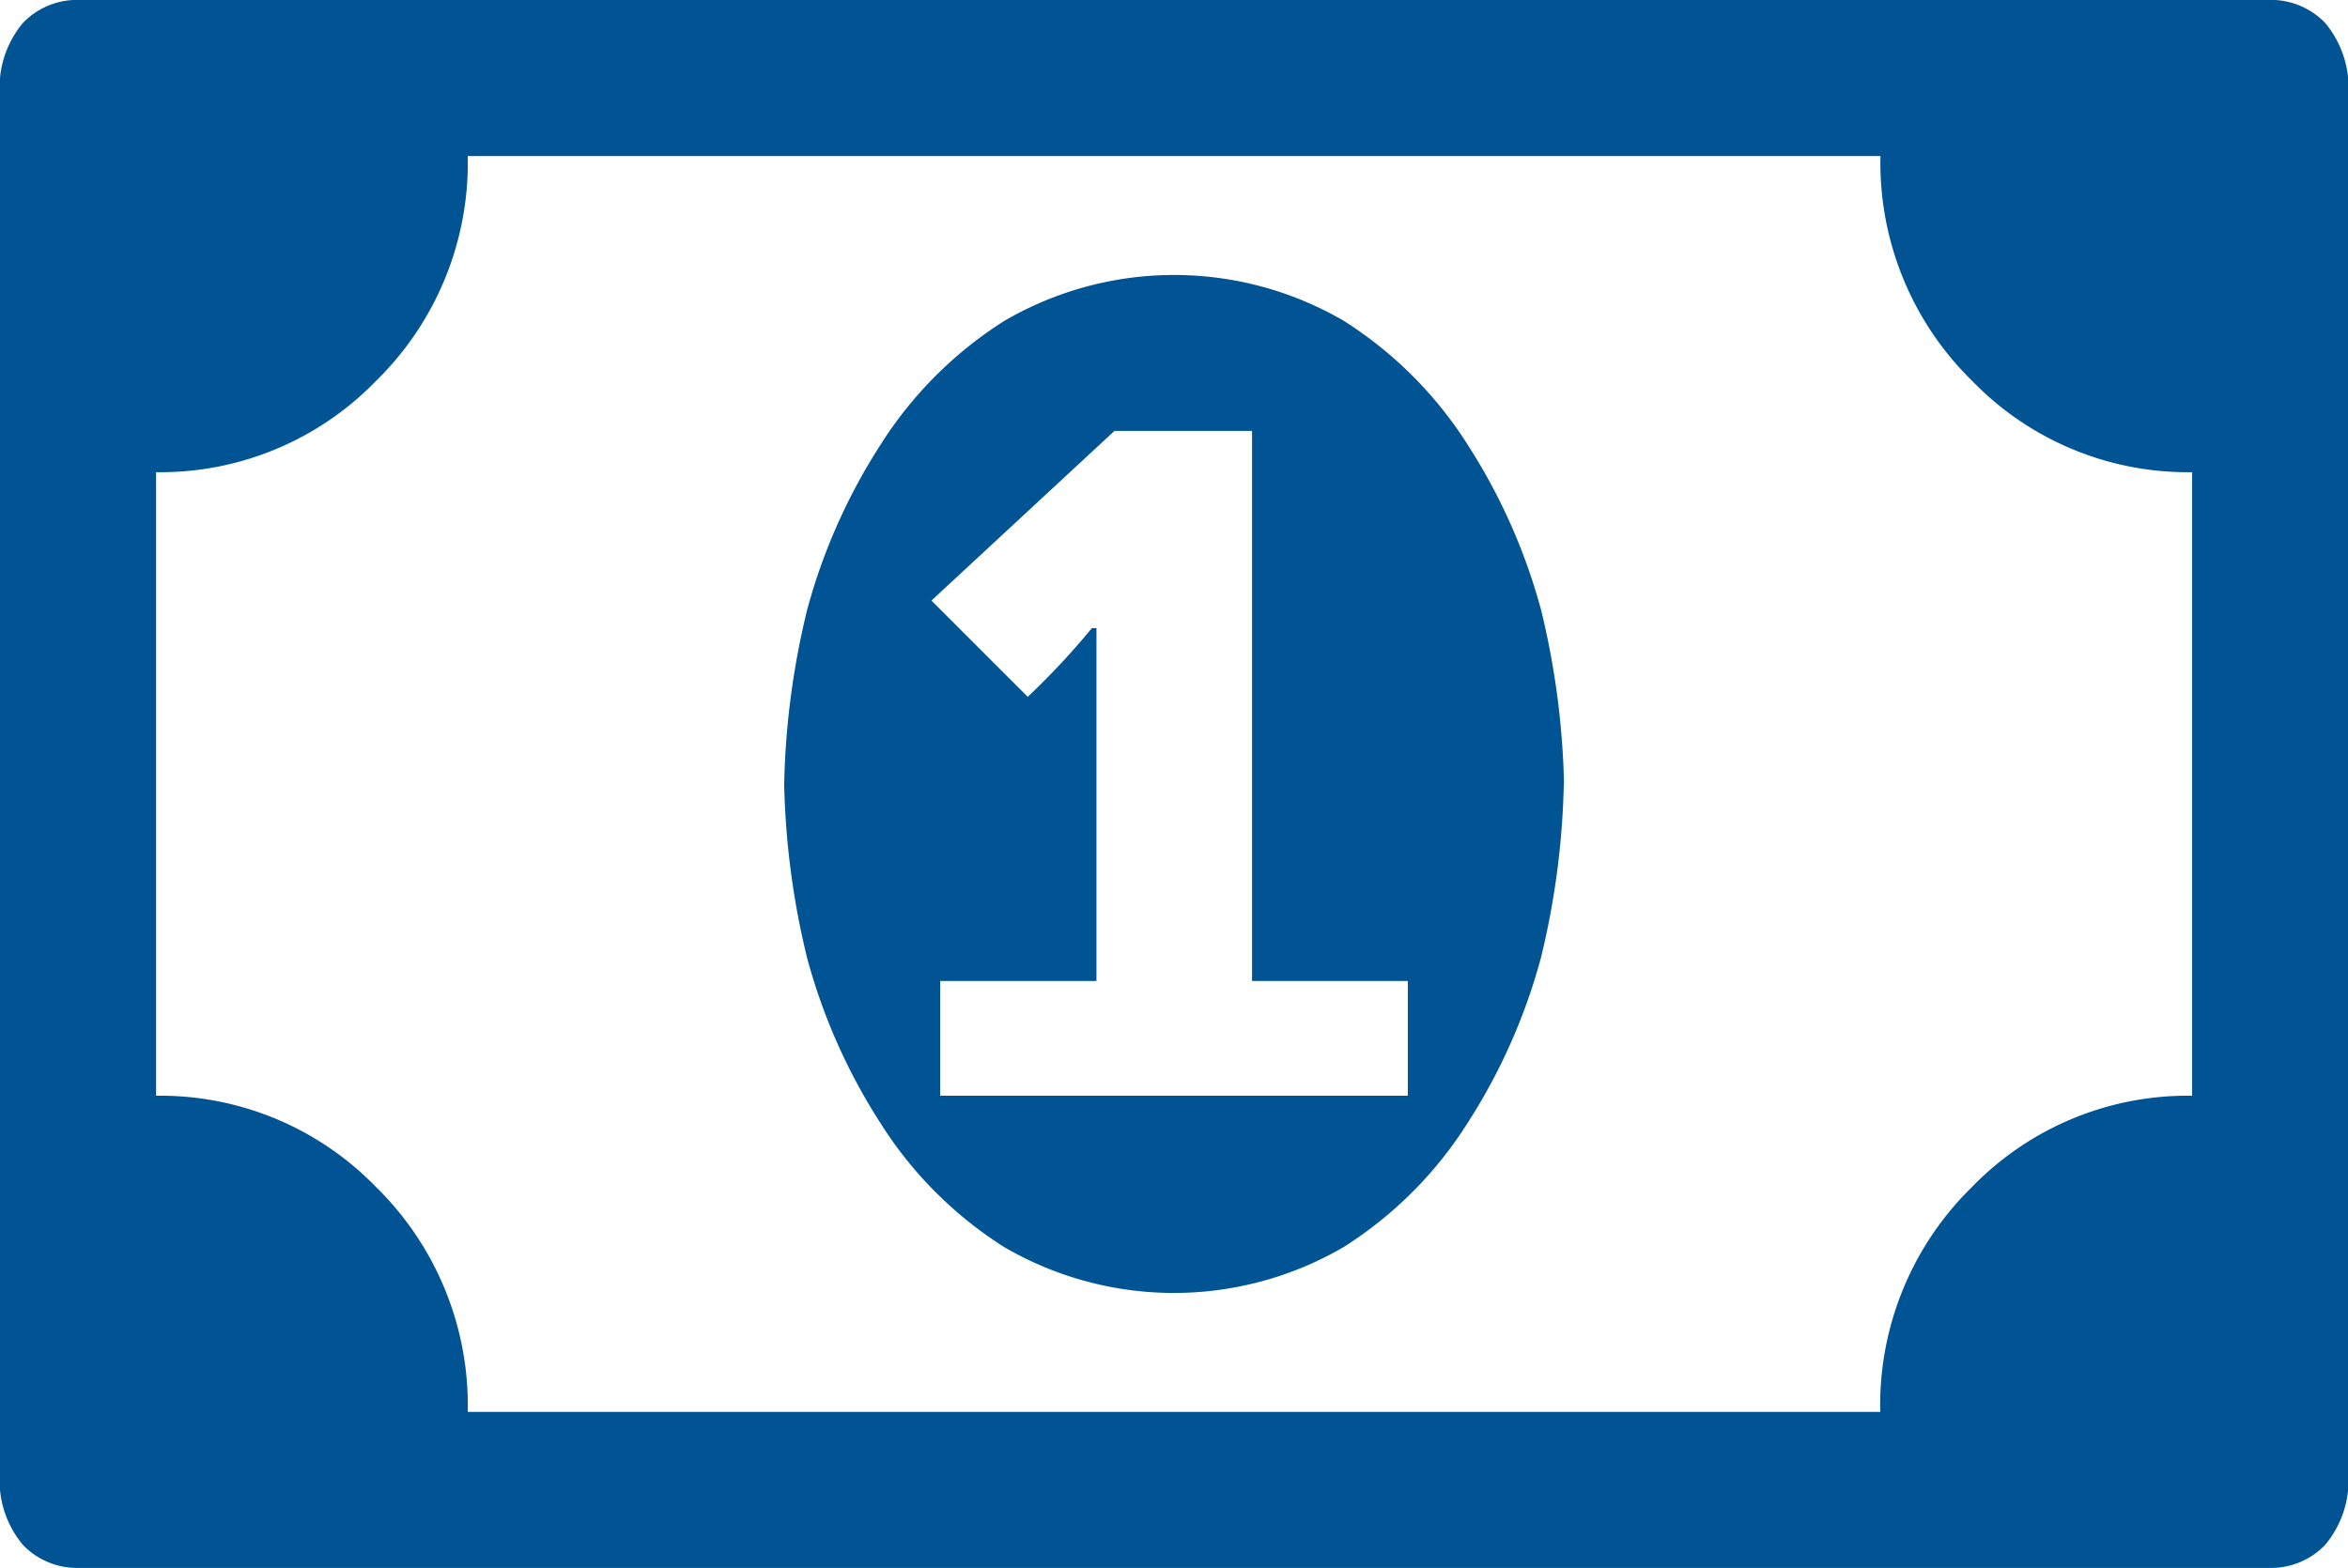 <svg xmlns="http://www.w3.org/2000/svg" width="23.091" height="15.424" viewBox="0 0 23.091 15.424">
  <path id="Icon_payment-cash" data-name="Icon payment-cash" d="M29.541,17.116V31.007a.99.99,0,0,1-.226.541.737.737,0,0,1-.541.226H7.216a.735.735,0,0,1-.541-.226.986.986,0,0,1-.226-.541V17.116a.988.988,0,0,1,.226-.541.738.738,0,0,1,.541-.226H28.774a.74.74,0,0,1,.541.226.993.993,0,0,1,.226.541ZM28.007,27.129V20.995a2.95,2.95,0,0,1-2.165-.9,3,3,0,0,1-.9-2.21H11.049a3,3,0,0,1-.9,2.21,2.952,2.952,0,0,1-2.165.9v6.134a2.955,2.955,0,0,1,2.165.9,3.007,3.007,0,0,1,.9,2.21H24.94a3,3,0,0,1,.9-2.21,2.954,2.954,0,0,1,2.165-.9Zm-6.179-3.067a7.9,7.9,0,0,1-.226,1.714,5.78,5.78,0,0,1-.722,1.624,3.92,3.92,0,0,1-1.218,1.218,3.312,3.312,0,0,1-3.337,0A3.907,3.907,0,0,1,15.109,27.4a5.765,5.765,0,0,1-.722-1.624,7.866,7.866,0,0,1-.226-1.714,7.873,7.873,0,0,1,.226-1.714,5.762,5.762,0,0,1,.722-1.624,3.92,3.92,0,0,1,1.218-1.218,3.312,3.312,0,0,1,3.337,0,3.939,3.939,0,0,1,1.218,1.218,5.782,5.782,0,0,1,.722,1.624,7.9,7.9,0,0,1,.226,1.714Zm-6.134,3.067h4.6V26H18.762V20.589H17.409l-1.8,1.669.947.947a7.384,7.384,0,0,0,.631-.676h.045V26H15.695v1.128Z" transform="translate(-6.449 -16.35)" fill="#005493"/>
</svg>
